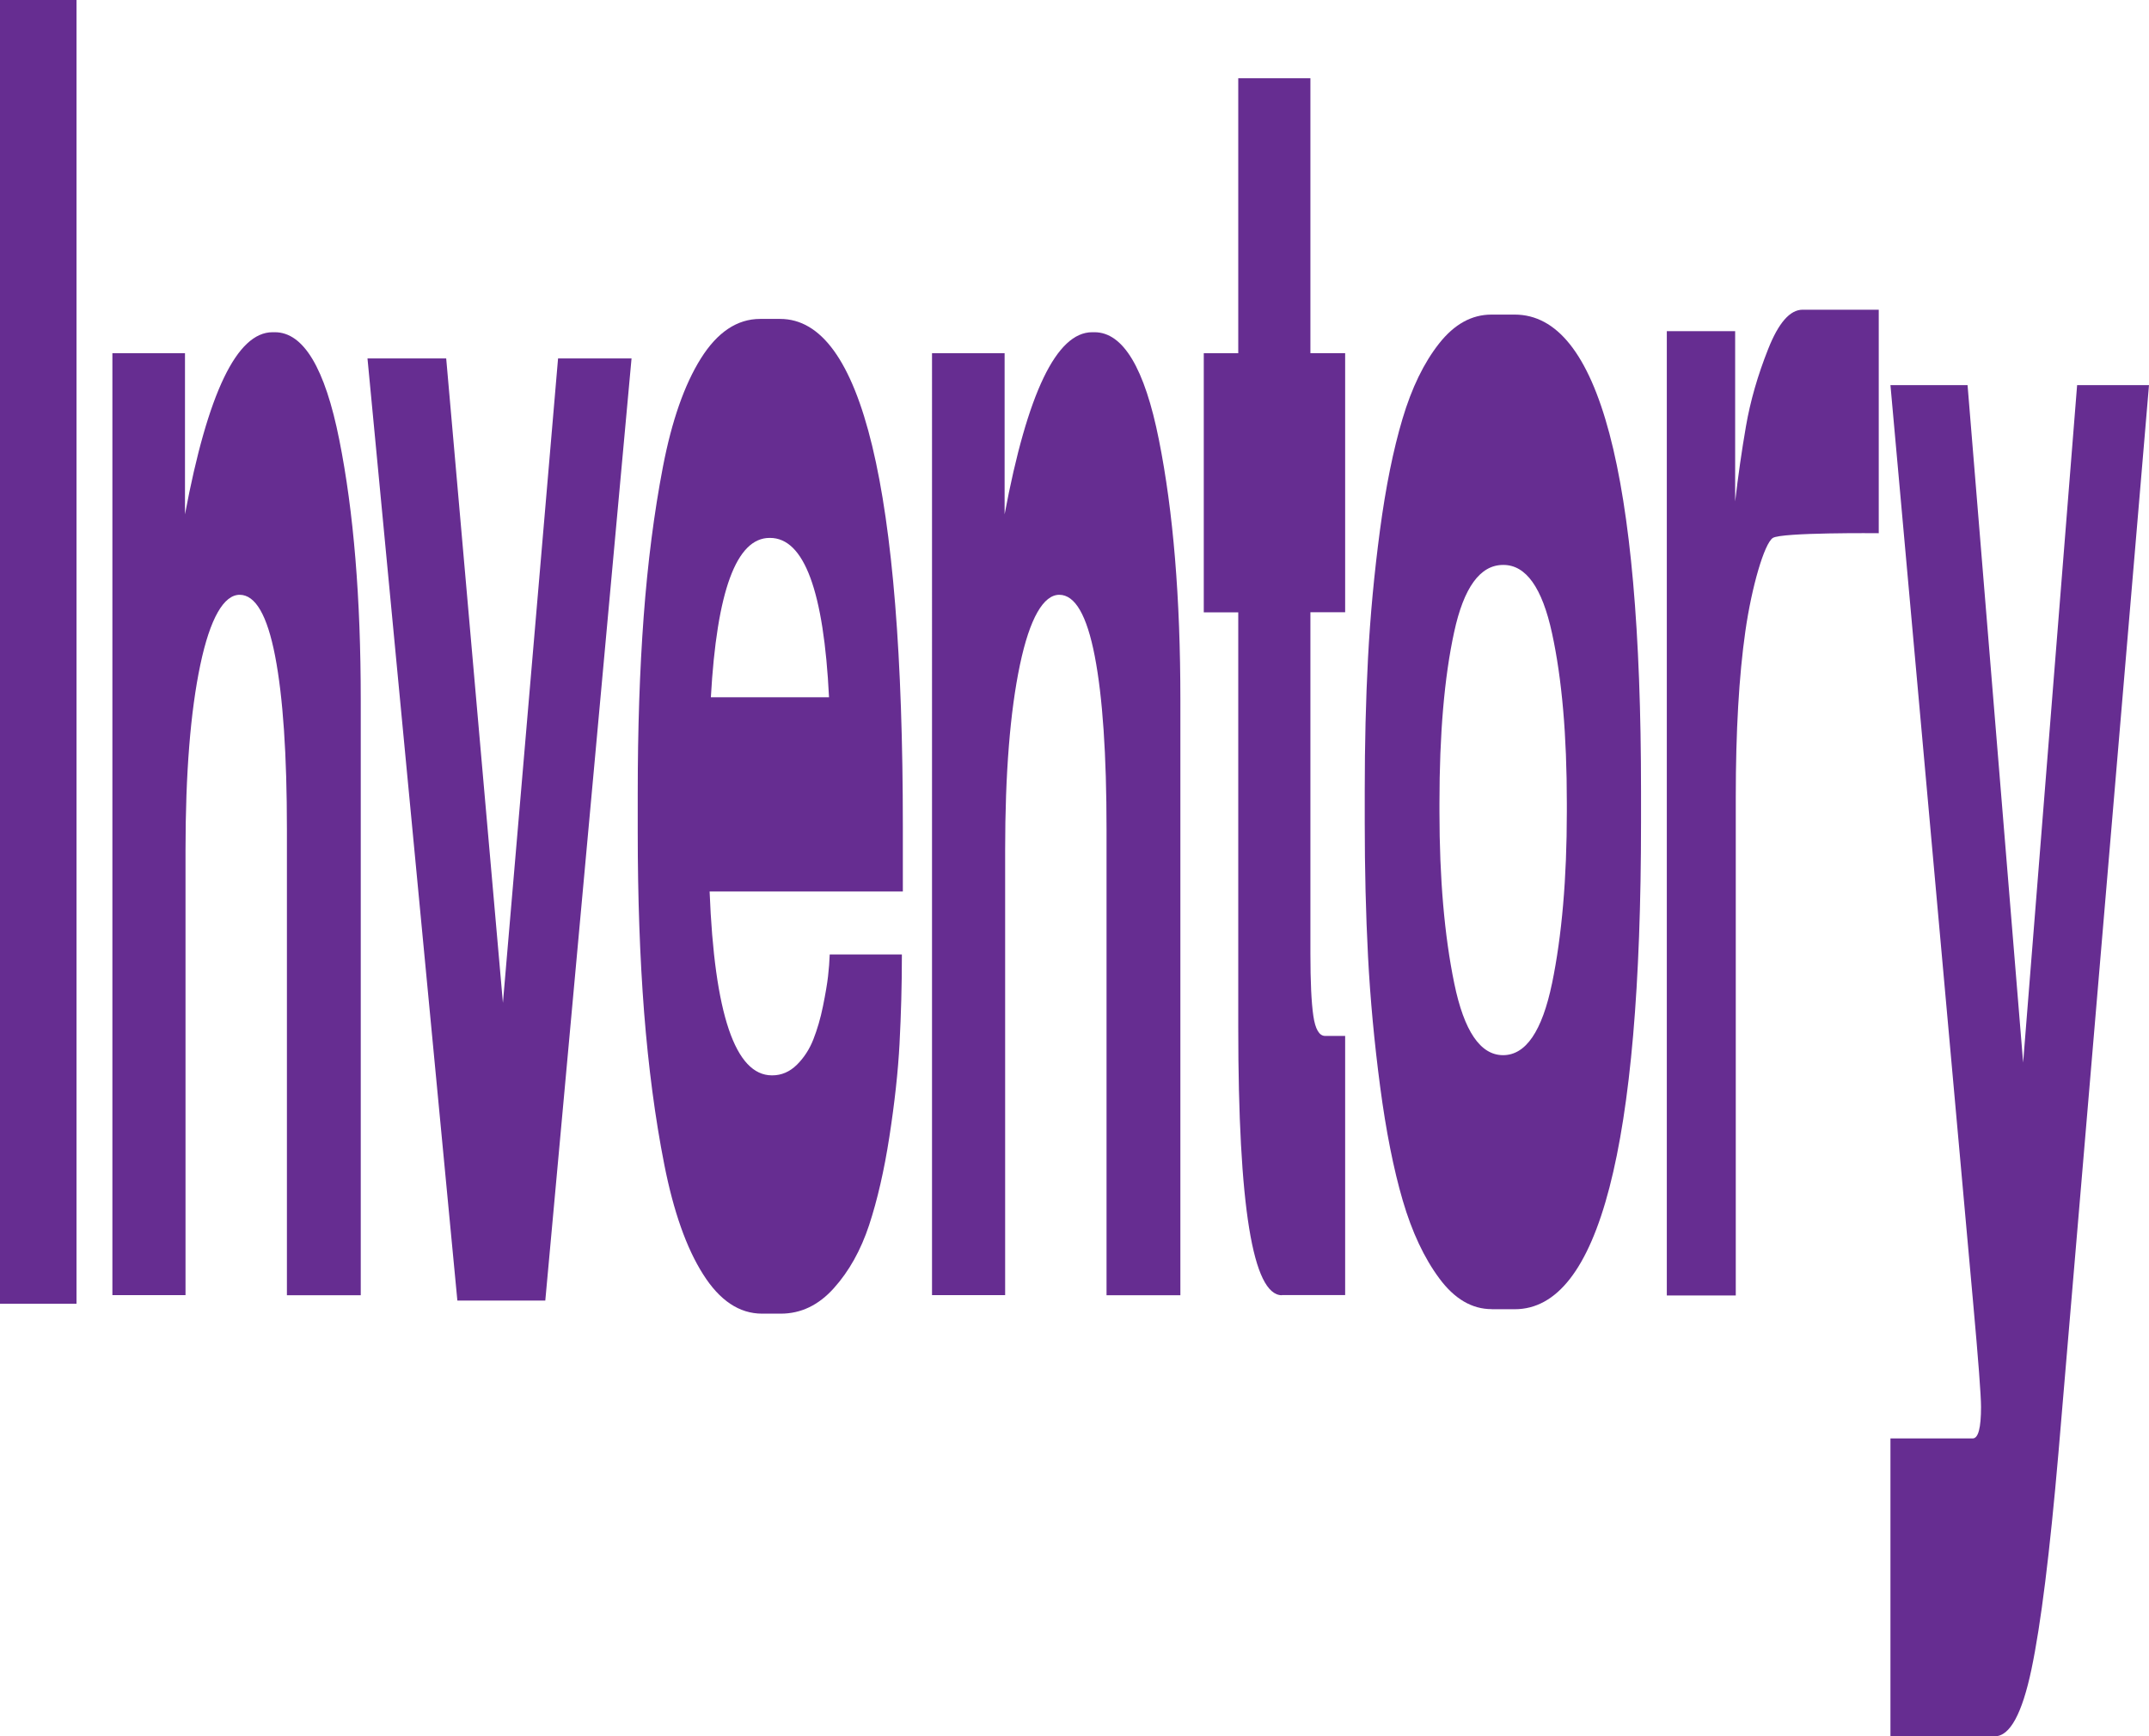 <?xml version="1.0" encoding="UTF-8"?>
<svg id="Layer_2" data-name="Layer 2" xmlns="http://www.w3.org/2000/svg" viewBox="0 0 242.45 195.93">
  <defs>
    <style>
      .cls-1 {
        fill: #662d91;
        stroke-width: 0px;
      }
    </style>
  </defs>
  <g id="Layer_1-2" data-name="Layer 1">
    <g>
      <path class="cls-1" d="M8.63,147.12H0V0h8.63v147.12Z"/>
      <path class="cls-1" d="M20.87,39.86v18.18c2.57-13.7,5.86-20.55,9.88-20.55h.26c3.23,0,5.66,4.05,7.27,12.15,1.62,8.1,2.42,17.88,2.42,29.34v67.18h-8.33v-52.56c0-8.43-.44-14.95-1.33-19.56-.89-4.61-2.22-6.92-4-6.92s-3.33,2.63-4.44,7.9c-1.11,5.27-1.67,12.25-1.67,20.94v50.19h-8.25V39.86h8.18Z"/>
      <path class="cls-1" d="M41.46,40.45h8.88l6.4,72.72,6.22-72.72h8.29l-9.73,106.31h-9.92l-10.14-106.31Z"/>
      <path class="cls-1" d="M101.49,117.71c-.17,3.23-.56,6.75-1.15,10.57-.59,3.82-1.36,7.15-2.29,9.98-.94,2.83-2.26,5.2-3.98,7.11-1.71,1.91-3.71,2.87-5.98,2.87h-2.11c-2.57,0-4.79-1.48-6.66-4.45-1.88-2.96-3.33-7.08-4.37-12.35-1.04-5.27-1.79-11-2.28-17.19-.48-6.19-.72-12.98-.72-20.35v-4.35c0-7.25.22-13.9.67-19.96s1.17-11.69,2.17-16.9c1-5.2,2.43-9.29,4.29-12.25,1.86-2.96,4.09-4.45,6.68-4.45h2.26c9.23,0,13.84,19.1,13.84,57.3v7.31h-21.8c.54,13.83,2.89,20.75,7.03,20.75h.04c1.04,0,1.96-.4,2.76-1.18.8-.79,1.43-1.75,1.87-2.87.44-1.12.81-2.37,1.09-3.76.28-1.38.47-2.5.57-3.36.1-.86.16-1.68.19-2.47h8.14v.2c0,3.29-.09,6.55-.26,9.78ZM86.83,60.7c-3.75,0-5.96,5.99-6.63,17.98h13.33c-.59-11.99-2.81-17.98-6.66-17.98h-.04Z"/>
      <path class="cls-1" d="M113.34,39.86v18.18c2.57-13.7,5.86-20.55,9.88-20.55h.26c3.23,0,5.66,4.05,7.27,12.15,1.62,8.1,2.42,17.88,2.42,29.34v67.18h-8.33v-52.56c0-8.43-.44-14.95-1.33-19.56-.89-4.61-2.22-6.92-4-6.92s-3.33,2.63-4.44,7.9c-1.11,5.27-1.67,12.25-1.67,20.94v50.19h-8.25V39.86h8.18Z"/>
      <path class="cls-1" d="M144.62,146.16c-3.28,0-4.92-10.08-4.92-30.23v-46.83h-3.89v-29.24h3.89V8.83h8.14v31.02h3.92v29.24h-3.92v38.53c0,3.16.11,5.5.33,7.01.22,1.52.67,2.27,1.33,2.27h2.26v29.24h-7.14Z"/>
      <path class="cls-1" d="M168.29,147.73c-2.22,0-4.19-1.15-5.9-3.46-1.71-2.3-3.09-5.24-4.13-8.79-1.04-3.56-1.89-7.84-2.55-12.84s-1.12-9.91-1.37-14.72c-.25-4.81-.37-9.85-.37-15.11v-3.56c0-5.27.12-10.28.37-15.02.25-4.74.7-9.55,1.35-14.42.65-4.87,1.5-9.06,2.54-12.55,1.04-3.49,2.41-6.32,4.13-8.5s3.68-3.26,5.9-3.26h2.63c9.5,0,14.25,17.92,14.25,53.75v3.56c0,36.62-4.75,54.93-14.25,54.93h-2.59ZM175.1,110.98c1.11-5.4,1.67-11.86,1.67-19.36v-.99c0-7.64-.55-14.03-1.67-19.17-1.11-5.14-2.94-7.71-5.48-7.71h-.04c-2.59,0-4.44,2.54-5.53,7.61-1.1,5.07-1.65,11.49-1.65,19.26v.99c0,7.51.56,13.96,1.67,19.36,1.11,5.4,2.95,8.1,5.51,8.1s4.4-2.7,5.52-8.1Z"/>
      <path class="cls-1" d="M211.96,34.94v25.23s-11.01-.11-11.96.54c-.95.65-2.37,5.48-3.09,10.53-.72,5.06-1.08,11.3-1.08,18.71v56.24h-7.78V37.37h7.71v19.22c.33-2.83.73-5.66,1.22-8.49.49-2.83,1.32-5.73,2.5-8.7,1.17-2.97,2.47-4.45,3.89-4.45h8.59Z"/>
      <path class="cls-1" d="M242.45,43.45l-10.22,120.55c-.97,11.2-1.98,19.32-3.04,24.37-1.06,5.04-2.44,7.56-4.13,7.56h-11.78v-33.61h9.28c.63,0,.94-1.18.94-3.56,0-1.26-.3-5.25-.91-11.97l-9.31-103.33h8.7l6.27,76.45,6.09-76.45h8.12Z"/>
    </g>
  </g>
</svg>